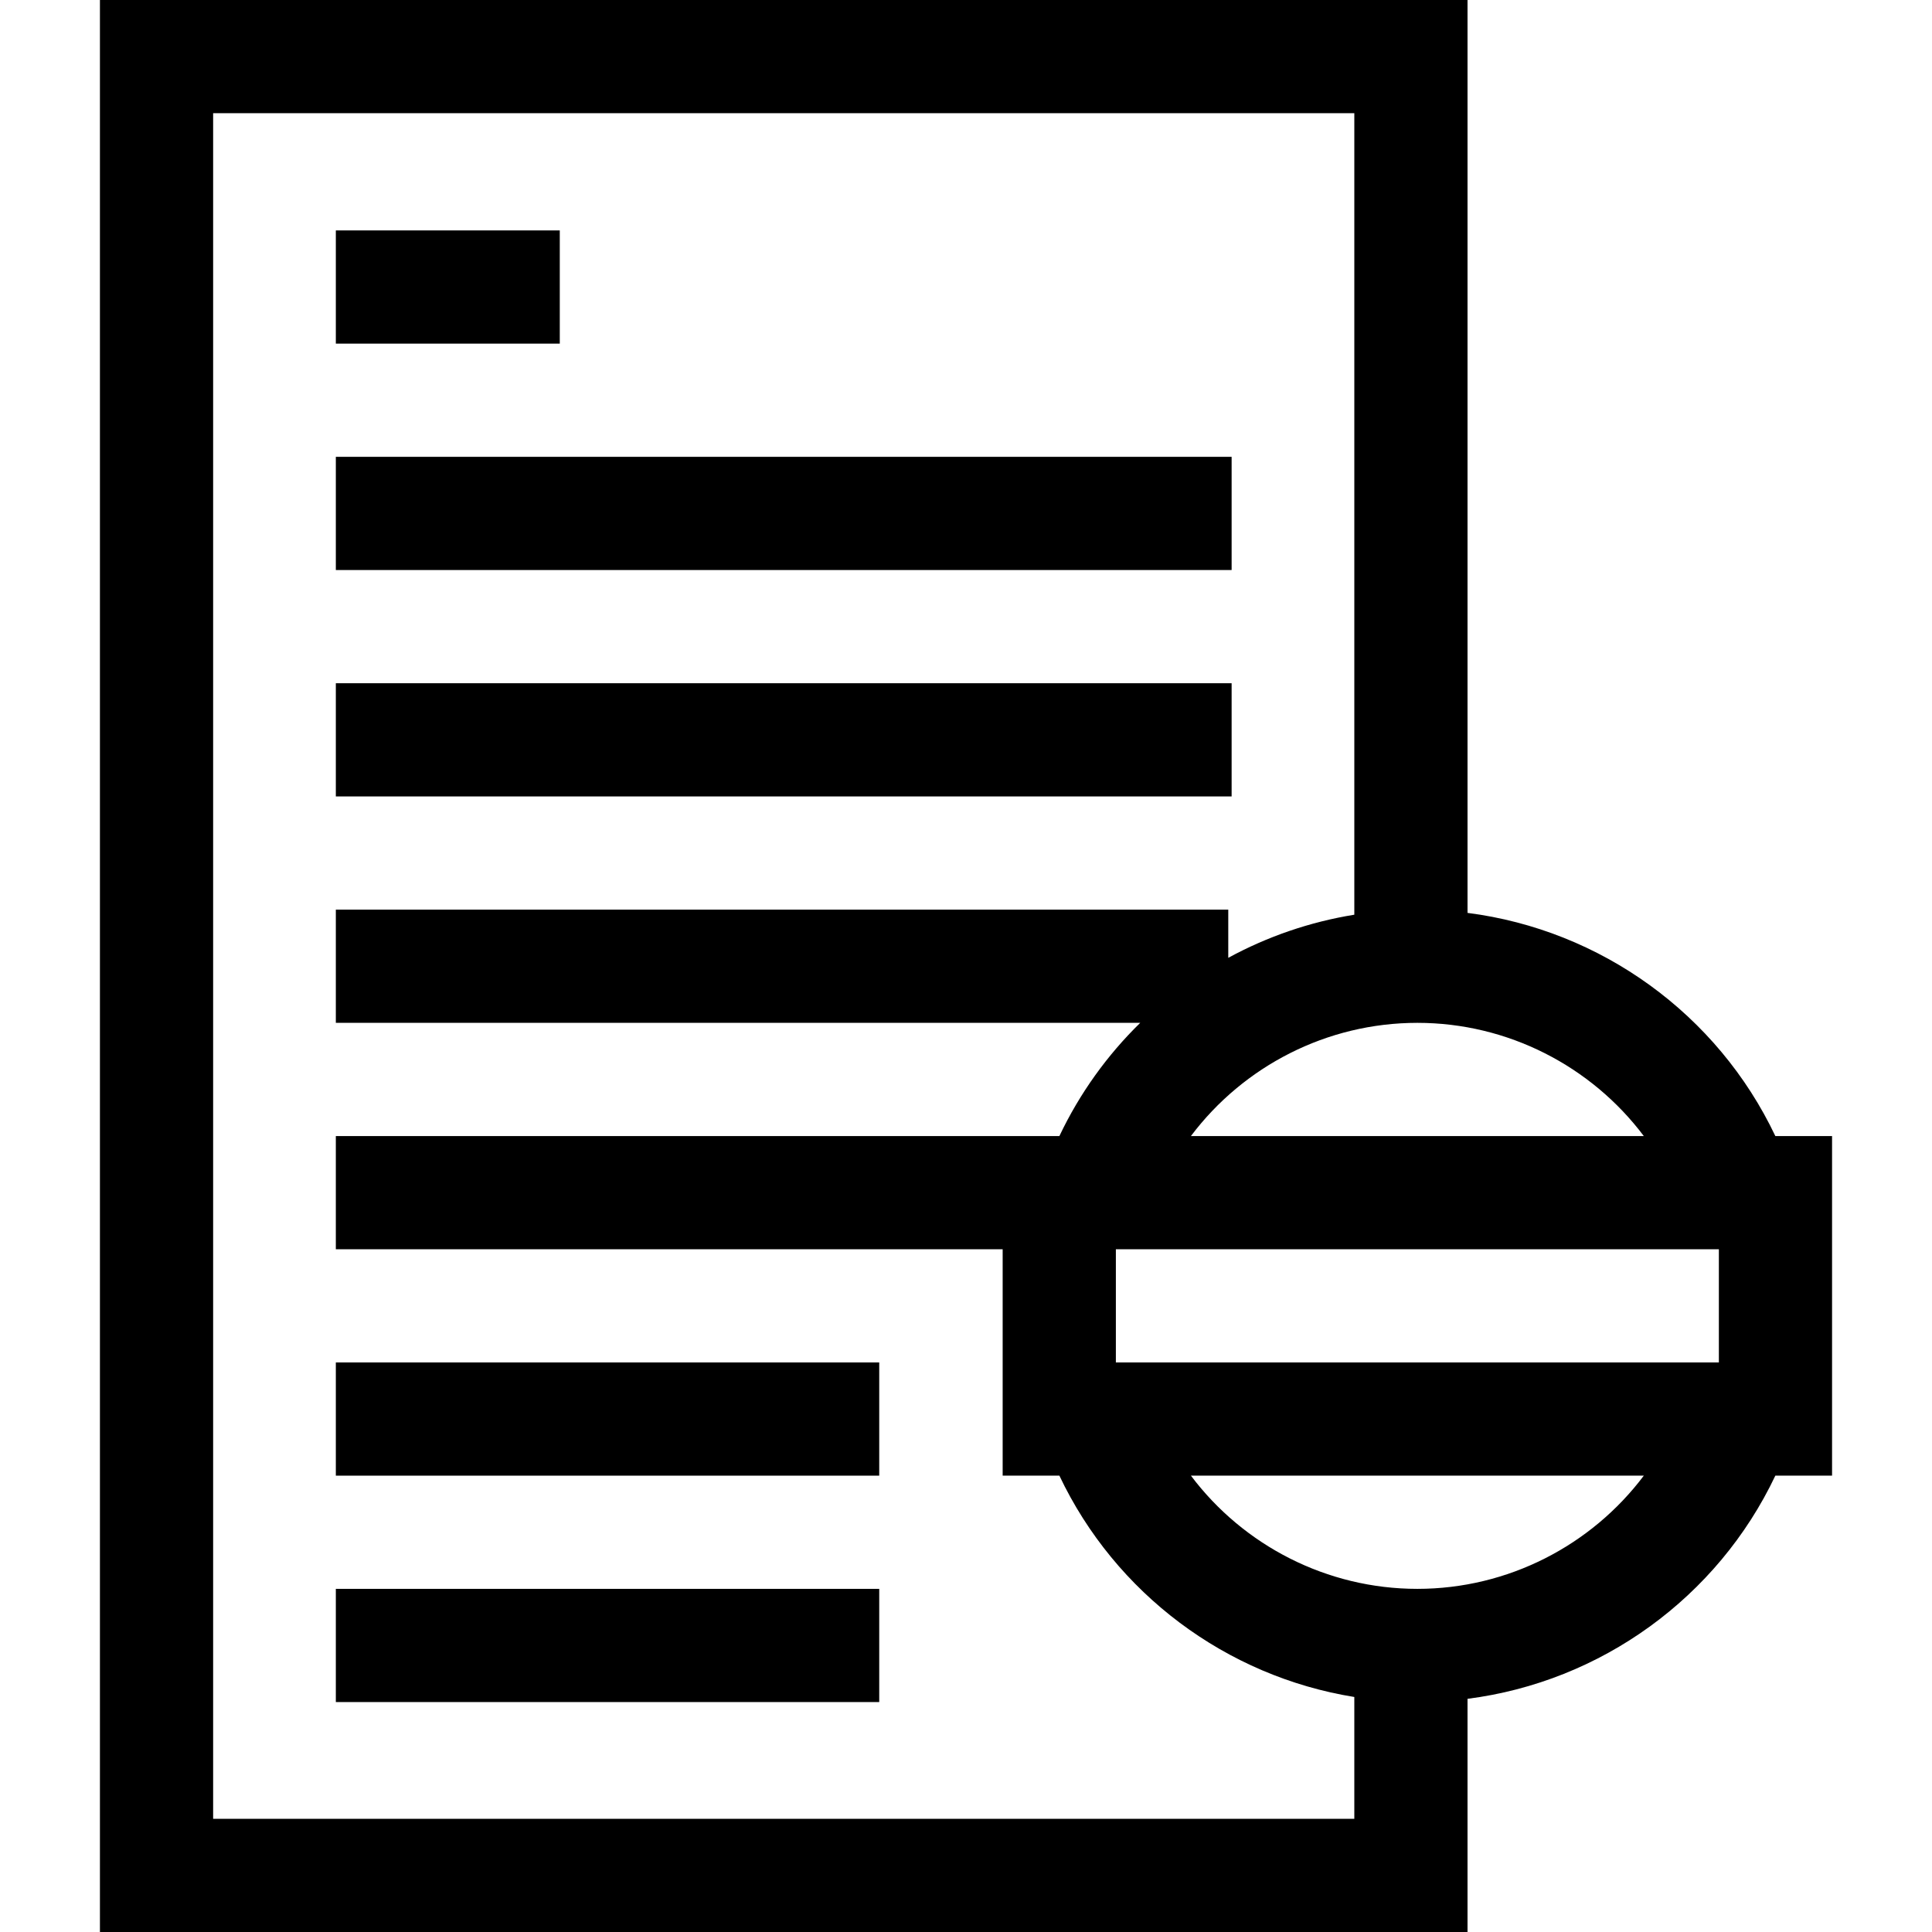 <svg id="Capa_1" enable-background="new 0 0 512 512" height="512" viewBox="0 0 512 512" width="512" xmlns="http://www.w3.org/2000/svg"><g><path d="m485.517 301.064h-15.034c-15.325-32.291-46.209-54.619-81.574-59.14v-241.924h-362.426v512h362.425v-61.795c35.367-4.522 66.251-26.85 81.574-59.141h15.033v-90zm-30 60h-159.8v-30h159.8zm-19.893-60h-120.015c13.922-18.52 36.019-30 60.007-30s46.086 11.48 60.008 30zm-379.141 180.936v-452h302.425v212.409c-11.826 1.911-23.102 5.819-33.404 11.423v-12.768h-236.504v30h213.173c-8.743 8.544-16.039 18.659-21.422 30h-191.751v30h176.717v60h15.033c14.828 31.248 44.225 53.174 78.158 58.655v32.281zm319.134-60.936c-23.991 0-46.088-11.481-60.009-30h120.019c-13.922 18.519-36.02 30-60.01 30z"/><path d="m89 61.064h59.348v30h-59.348z"/><path d="m89 121.064h237.393v30h-237.393z"/><path d="m89 181.064h237.393v30h-237.393z"/><path d="m89 361.064h144.005v30h-144.005z"/><path d="m89 421.064h144.005v30h-144.005z"/></g></svg>